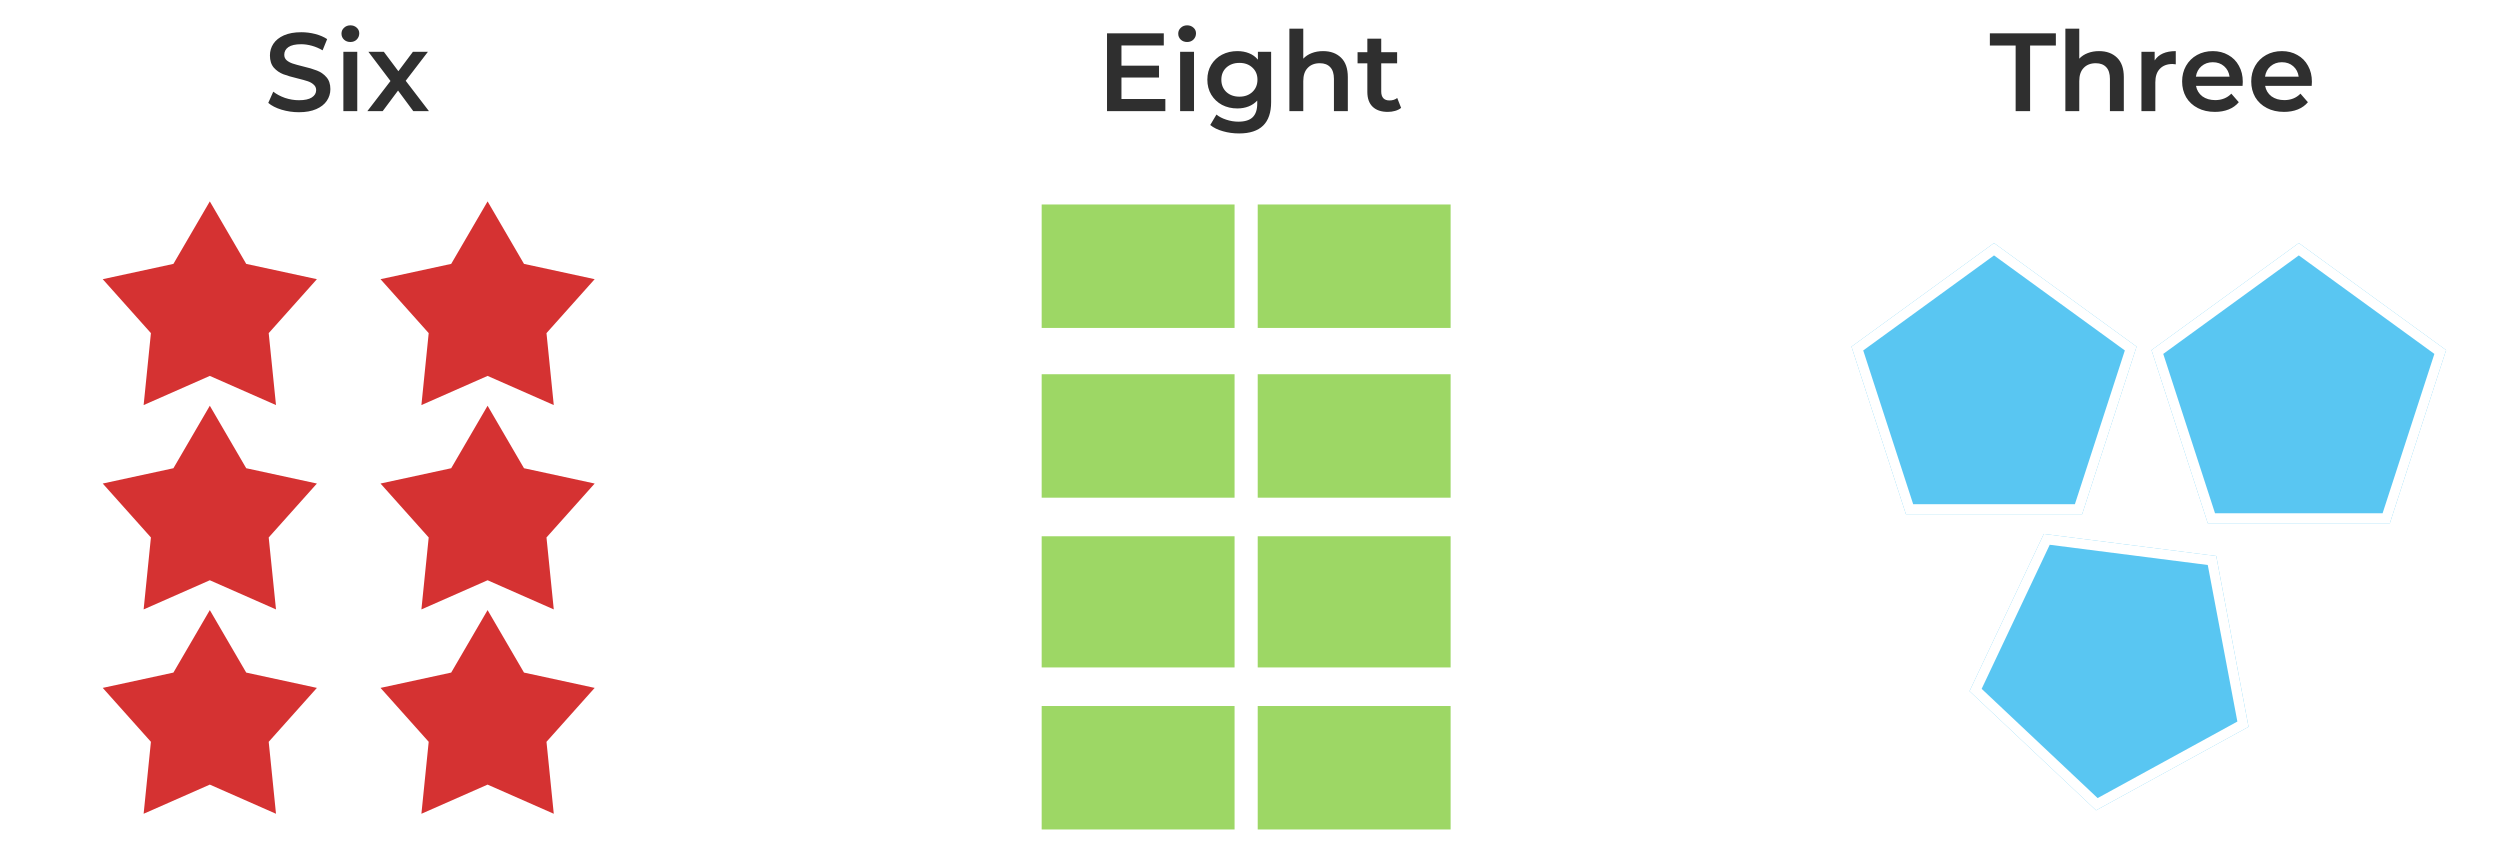<svg width="360" height="125" viewBox="0 0 360 125" fill="none" xmlns="http://www.w3.org/2000/svg">
<path d="M43.046 16.16C42.182 16.16 41.345 16.037 40.534 15.792C39.734 15.547 39.1 15.221 38.63 14.816L39.35 13.2C39.809 13.563 40.369 13.861 41.03 14.096C41.702 14.32 42.374 14.432 43.046 14.432C43.878 14.432 44.497 14.299 44.902 14.032C45.318 13.765 45.526 13.413 45.526 12.976C45.526 12.656 45.409 12.395 45.174 12.192C44.95 11.979 44.662 11.813 44.31 11.696C43.958 11.579 43.478 11.445 42.87 11.296C42.017 11.093 41.324 10.891 40.79 10.688C40.268 10.485 39.814 10.171 39.43 9.744C39.057 9.307 38.87 8.72 38.87 7.984C38.87 7.365 39.036 6.805 39.366 6.304C39.708 5.792 40.214 5.387 40.886 5.088C41.569 4.789 42.401 4.64 43.382 4.64C44.065 4.64 44.737 4.725 45.398 4.896C46.06 5.067 46.63 5.312 47.11 5.632L46.454 7.248C45.964 6.96 45.452 6.741 44.918 6.592C44.385 6.443 43.868 6.368 43.366 6.368C42.545 6.368 41.932 6.507 41.526 6.784C41.132 7.061 40.934 7.429 40.934 7.888C40.934 8.208 41.046 8.469 41.27 8.672C41.505 8.875 41.798 9.035 42.15 9.152C42.502 9.269 42.982 9.403 43.59 9.552C44.422 9.744 45.105 9.947 45.638 10.16C46.172 10.363 46.625 10.677 46.998 11.104C47.382 11.531 47.574 12.107 47.574 12.832C47.574 13.451 47.404 14.011 47.062 14.512C46.732 15.013 46.225 15.413 45.542 15.712C44.86 16.011 44.028 16.16 43.046 16.16ZM49.445 7.456H51.445V16H49.445V7.456ZM50.453 6.048C50.09 6.048 49.786 5.936 49.541 5.712C49.295 5.477 49.173 5.189 49.173 4.848C49.173 4.507 49.295 4.224 49.541 4C49.786 3.765 50.09 3.648 50.453 3.648C50.816 3.648 51.12 3.76 51.365 3.984C51.61 4.197 51.733 4.469 51.733 4.8C51.733 5.152 51.61 5.451 51.365 5.696C51.13 5.931 50.826 6.048 50.453 6.048ZM59.51 16L57.318 13.04L55.11 16H52.902L56.23 11.664L53.046 7.456H55.27L57.366 10.256L59.462 7.456H61.622L58.422 11.632L61.766 16H59.51Z" fill="#2F2F2F"/>
<path d="M30.213 58.426L35.455 67.425L45.633 69.629L38.694 77.394L39.743 87.756L30.213 83.556L20.683 87.756L21.732 77.394L14.793 69.629L24.972 67.425L30.213 58.426Z" fill="#D53232"/>
<path d="M70.213 58.426L75.455 67.425L85.633 69.629L78.694 77.394L79.743 87.756L70.213 83.556L60.683 87.756L61.732 77.394L54.794 69.629L64.972 67.425L70.213 58.426Z" fill="#D53232"/>
<path d="M30.213 29L35.455 37.999L45.633 40.203L38.694 47.969L39.743 58.33L30.213 54.13L20.683 58.33L21.732 47.969L14.793 40.203L24.972 37.999L30.213 29Z" fill="#D53232"/>
<path d="M70.213 29L75.455 37.999L85.633 40.203L78.694 47.969L79.743 58.33L70.213 54.13L60.683 58.33L61.732 47.969L54.794 40.203L64.972 37.999L70.213 29Z" fill="#D53232"/>
<path d="M30.213 87.853L35.455 96.852L45.633 99.056L38.694 106.821L39.743 117.182L30.213 112.983L20.683 117.182L21.732 106.821L14.793 99.056L24.972 96.852L30.213 87.853Z" fill="#D53232"/>
<path d="M70.213 87.853L75.455 96.852L85.633 99.056L78.694 106.821L79.743 117.182L70.213 112.983L60.683 117.182L61.732 106.821L54.794 99.056L64.972 96.852L70.213 87.853Z" fill="#D53232"/>
<path d="M167.81 14.256V16H159.41V4.8H167.586V6.544H161.49V9.456H166.898V11.168H161.49V14.256H167.81ZM169.937 7.456H171.937V16H169.937V7.456ZM170.945 6.048C170.582 6.048 170.278 5.936 170.033 5.712C169.788 5.477 169.665 5.189 169.665 4.848C169.665 4.507 169.788 4.224 170.033 4C170.278 3.765 170.582 3.648 170.945 3.648C171.308 3.648 171.612 3.76 171.857 3.984C172.102 4.197 172.225 4.469 172.225 4.8C172.225 5.152 172.102 5.451 171.857 5.696C171.622 5.931 171.318 6.048 170.945 6.048ZM183.042 7.456V14.704C183.042 17.712 181.506 19.216 178.434 19.216C177.613 19.216 176.834 19.109 176.098 18.896C175.362 18.693 174.754 18.395 174.274 18L175.17 16.496C175.543 16.805 176.013 17.051 176.578 17.232C177.154 17.424 177.735 17.52 178.322 17.52C179.261 17.52 179.949 17.307 180.386 16.88C180.823 16.453 181.042 15.803 181.042 14.928V14.48C180.701 14.853 180.285 15.136 179.794 15.328C179.303 15.52 178.765 15.616 178.178 15.616C177.367 15.616 176.631 15.445 175.97 15.104C175.319 14.752 174.802 14.261 174.418 13.632C174.045 13.003 173.858 12.283 173.858 11.472C173.858 10.661 174.045 9.947 174.418 9.328C174.802 8.699 175.319 8.213 175.97 7.872C176.631 7.531 177.367 7.36 178.178 7.36C178.797 7.36 179.357 7.461 179.858 7.664C180.37 7.867 180.797 8.176 181.138 8.592V7.456H183.042ZM178.482 13.92C179.239 13.92 179.858 13.696 180.338 13.248C180.829 12.789 181.074 12.197 181.074 11.472C181.074 10.757 180.829 10.176 180.338 9.728C179.858 9.28 179.239 9.056 178.482 9.056C177.714 9.056 177.085 9.28 176.594 9.728C176.114 10.176 175.874 10.757 175.874 11.472C175.874 12.197 176.114 12.789 176.594 13.248C177.085 13.696 177.714 13.92 178.482 13.92ZM190.519 7.36C191.597 7.36 192.461 7.675 193.111 8.304C193.762 8.933 194.087 9.867 194.087 11.104V16H192.087V11.36C192.087 10.613 191.911 10.053 191.559 9.68C191.207 9.296 190.706 9.104 190.055 9.104C189.319 9.104 188.738 9.328 188.311 9.776C187.885 10.213 187.671 10.848 187.671 11.68V16H185.671V4.128H187.671V8.448C188.002 8.096 188.407 7.829 188.887 7.648C189.378 7.456 189.922 7.36 190.519 7.36ZM201.761 15.536C201.526 15.728 201.238 15.872 200.897 15.968C200.566 16.064 200.214 16.112 199.841 16.112C198.902 16.112 198.177 15.867 197.664 15.376C197.153 14.885 196.897 14.171 196.897 13.232V9.12H195.489V7.52H196.897V5.568H198.897V7.52H201.185V9.12H198.897V13.184C198.897 13.6 198.998 13.92 199.201 14.144C199.403 14.357 199.697 14.464 200.081 14.464C200.529 14.464 200.902 14.347 201.201 14.112L201.761 15.536Z" fill="#2F2F2F"/>
<rect x="150" y="47.223" width="17.778" height="27.778" transform="rotate(-90 150 47.223)" fill="#9DD765"/>
<rect x="181.111" y="47.223" width="17.778" height="27.778" transform="rotate(-90 181.111 47.223)" fill="#9DD765"/>
<rect x="150" y="71.667" width="17.778" height="27.778" transform="rotate(-90 150 71.667)" fill="#9DD765"/>
<rect x="181.111" y="71.667" width="17.778" height="27.778" transform="rotate(-90 181.111 71.667)" fill="#9DD765"/>
<rect x="150" y="96.111" width="18.889" height="27.778" transform="rotate(-90 150 96.111)" fill="#9DD765"/>
<rect x="181.111" y="96.111" width="18.889" height="27.778" transform="rotate(-90 181.111 96.111)" fill="#9DD765"/>
<rect x="150" y="119.444" width="17.778" height="27.778" transform="rotate(-90 150 119.444)" fill="#9DD765"/>
<rect x="181.111" y="119.444" width="17.778" height="27.778" transform="rotate(-90 181.111 119.444)" fill="#9DD765"/>
<path d="M290.253 6.56H286.541V4.8H296.045V6.56H292.333V16H290.253V6.56ZM302.262 7.36C303.339 7.36 304.203 7.675 304.854 8.304C305.504 8.933 305.83 9.867 305.83 11.104V16H303.83V11.36C303.83 10.613 303.654 10.053 303.302 9.68C302.95 9.296 302.448 9.104 301.798 9.104C301.062 9.104 300.48 9.328 300.054 9.776C299.627 10.213 299.414 10.848 299.414 11.68V16H297.414V4.128H299.414V8.448C299.744 8.096 300.15 7.829 300.63 7.648C301.12 7.456 301.664 7.36 302.262 7.36ZM310.271 8.704C310.847 7.808 311.86 7.36 313.311 7.36V9.264C313.14 9.232 312.985 9.216 312.847 9.216C312.068 9.216 311.46 9.445 311.023 9.904C310.585 10.352 310.367 11.003 310.367 11.856V16H308.367V7.456H310.271V8.704ZM322.961 11.776C322.961 11.915 322.951 12.112 322.929 12.368H316.225C316.343 12.997 316.647 13.499 317.137 13.872C317.639 14.235 318.257 14.416 318.993 14.416C319.932 14.416 320.705 14.107 321.313 13.488L322.385 14.72C322.001 15.179 321.516 15.525 320.929 15.76C320.343 15.995 319.681 16.112 318.945 16.112C318.007 16.112 317.18 15.925 316.465 15.552C315.751 15.179 315.196 14.661 314.801 14C314.417 13.328 314.225 12.571 314.225 11.728C314.225 10.896 314.412 10.149 314.785 9.488C315.169 8.816 315.697 8.293 316.369 7.92C317.041 7.547 317.799 7.36 318.641 7.36C319.473 7.36 320.215 7.547 320.865 7.92C321.527 8.283 322.039 8.8 322.401 9.472C322.775 10.133 322.961 10.901 322.961 11.776ZM318.641 8.96C318.001 8.96 317.457 9.152 317.009 9.536C316.572 9.909 316.305 10.411 316.209 11.04H321.057C320.972 10.421 320.711 9.92 320.273 9.536C319.836 9.152 319.292 8.96 318.641 8.96ZM332.914 11.776C332.914 11.915 332.904 12.112 332.882 12.368H326.178C326.296 12.997 326.6 13.499 327.09 13.872C327.592 14.235 328.21 14.416 328.946 14.416C329.885 14.416 330.658 14.107 331.266 13.488L332.338 14.72C331.954 15.179 331.469 15.525 330.882 15.76C330.296 15.995 329.634 16.112 328.898 16.112C327.96 16.112 327.133 15.925 326.418 15.552C325.704 15.179 325.149 14.661 324.754 14C324.37 13.328 324.178 12.571 324.178 11.728C324.178 10.896 324.365 10.149 324.738 9.488C325.122 8.816 325.65 8.293 326.322 7.92C326.994 7.547 327.752 7.36 328.594 7.36C329.426 7.36 330.168 7.547 330.818 7.92C331.48 8.283 331.992 8.8 332.354 9.472C332.728 10.133 332.914 10.901 332.914 11.776ZM328.594 8.96C327.954 8.96 327.41 9.152 326.962 9.536C326.525 9.909 326.258 10.411 326.162 11.04H331.01C330.925 10.421 330.664 9.92 330.226 9.536C329.789 9.152 329.245 8.96 328.594 8.96Z" fill="#2F2F2F"/>
<g clip-path="url(#clip0_5347_107706)">
<g filter="url(#filter0_d_5347_107706)">
<path d="M287.14 35L307.669 49.915L299.828 74.047H274.453L266.612 49.915L287.14 35Z" fill="#59C6F2"/>
<path d="M267.458 50.19L287.14 35.889L306.823 50.19L299.305 73.328H274.976L267.458 50.19Z" stroke="white" stroke-width="1.439"/>
</g>
<g filter="url(#filter1_d_5347_107706)">
<path d="M331.029 35L352.241 50.412L344.139 75.349H317.919L309.816 50.412L331.029 35Z" fill="#59C6F2"/>
<path d="M310.662 50.687L331.029 35.889L351.396 50.687L343.616 74.629H318.441L310.662 50.687Z" stroke="white" stroke-width="1.439"/>
</g>
<g filter="url(#filter2_d_5347_107706)">
<path d="M294.306 76.887L319.138 80.064L323.79 104.662L301.833 116.688L283.611 99.522L294.306 76.887Z" fill="#59C6F2"/>
<path d="M284.485 99.357L294.733 77.667L318.528 80.711L322.986 104.283L301.946 115.806L284.485 99.357Z" stroke="white" stroke-width="1.439"/>
</g>
</g>
<defs>
<filter id="filter0_d_5347_107706" x="255.1" y="23.488" width="64.08" height="62.071" filterUnits="userSpaceOnUse" color-interpolation-filters="sRGB">
<feFlood flood-opacity="0" result="BackgroundImageFix"/>
<feColorMatrix in="SourceAlpha" type="matrix" values="0 0 0 0 0 0 0 0 0 0 0 0 0 0 0 0 0 0 127 0" result="hardAlpha"/>
<feMorphology radius="2.878" operator="dilate" in="SourceAlpha" result="effect1_dropShadow_5347_107706"/>
<feOffset/>
<feGaussianBlur stdDeviation="4.317"/>
<feColorMatrix type="matrix" values="0 0 0 0 0 0 0 0 0 0 0 0 0 0 0 0 0 0 0.07 0"/>
<feBlend mode="normal" in2="BackgroundImageFix" result="effect1_dropShadow_5347_107706"/>
<feBlend mode="normal" in="SourceGraphic" in2="effect1_dropShadow_5347_107706" result="shape"/>
</filter>
<filter id="filter1_d_5347_107706" x="298.305" y="23.488" width="65.448" height="63.372" filterUnits="userSpaceOnUse" color-interpolation-filters="sRGB">
<feFlood flood-opacity="0" result="BackgroundImageFix"/>
<feColorMatrix in="SourceAlpha" type="matrix" values="0 0 0 0 0 0 0 0 0 0 0 0 0 0 0 0 0 0 127 0" result="hardAlpha"/>
<feMorphology radius="2.878" operator="dilate" in="SourceAlpha" result="effect1_dropShadow_5347_107706"/>
<feOffset/>
<feGaussianBlur stdDeviation="4.317"/>
<feColorMatrix type="matrix" values="0 0 0 0 0 0 0 0 0 0 0 0 0 0 0 0 0 0 0.07 0"/>
<feBlend mode="normal" in2="BackgroundImageFix" result="effect1_dropShadow_5347_107706"/>
<feBlend mode="normal" in="SourceGraphic" in2="effect1_dropShadow_5347_107706" result="shape"/>
</filter>
<filter id="filter2_d_5347_107706" x="272.099" y="65.376" width="63.203" height="62.825" filterUnits="userSpaceOnUse" color-interpolation-filters="sRGB">
<feFlood flood-opacity="0" result="BackgroundImageFix"/>
<feColorMatrix in="SourceAlpha" type="matrix" values="0 0 0 0 0 0 0 0 0 0 0 0 0 0 0 0 0 0 127 0" result="hardAlpha"/>
<feMorphology radius="2.878" operator="dilate" in="SourceAlpha" result="effect1_dropShadow_5347_107706"/>
<feOffset/>
<feGaussianBlur stdDeviation="4.317"/>
<feColorMatrix type="matrix" values="0 0 0 0 0 0 0 0 0 0 0 0 0 0 0 0 0 0 0.07 0"/>
<feBlend mode="normal" in2="BackgroundImageFix" result="effect1_dropShadow_5347_107706"/>
<feBlend mode="normal" in="SourceGraphic" in2="effect1_dropShadow_5347_107706" result="shape"/>
</filter>
<clipPath id="clip0_5347_107706">
<rect x="260" y="25" width="100" height="100" rx="5" fill="white"/>
</clipPath>
</defs>
</svg>
